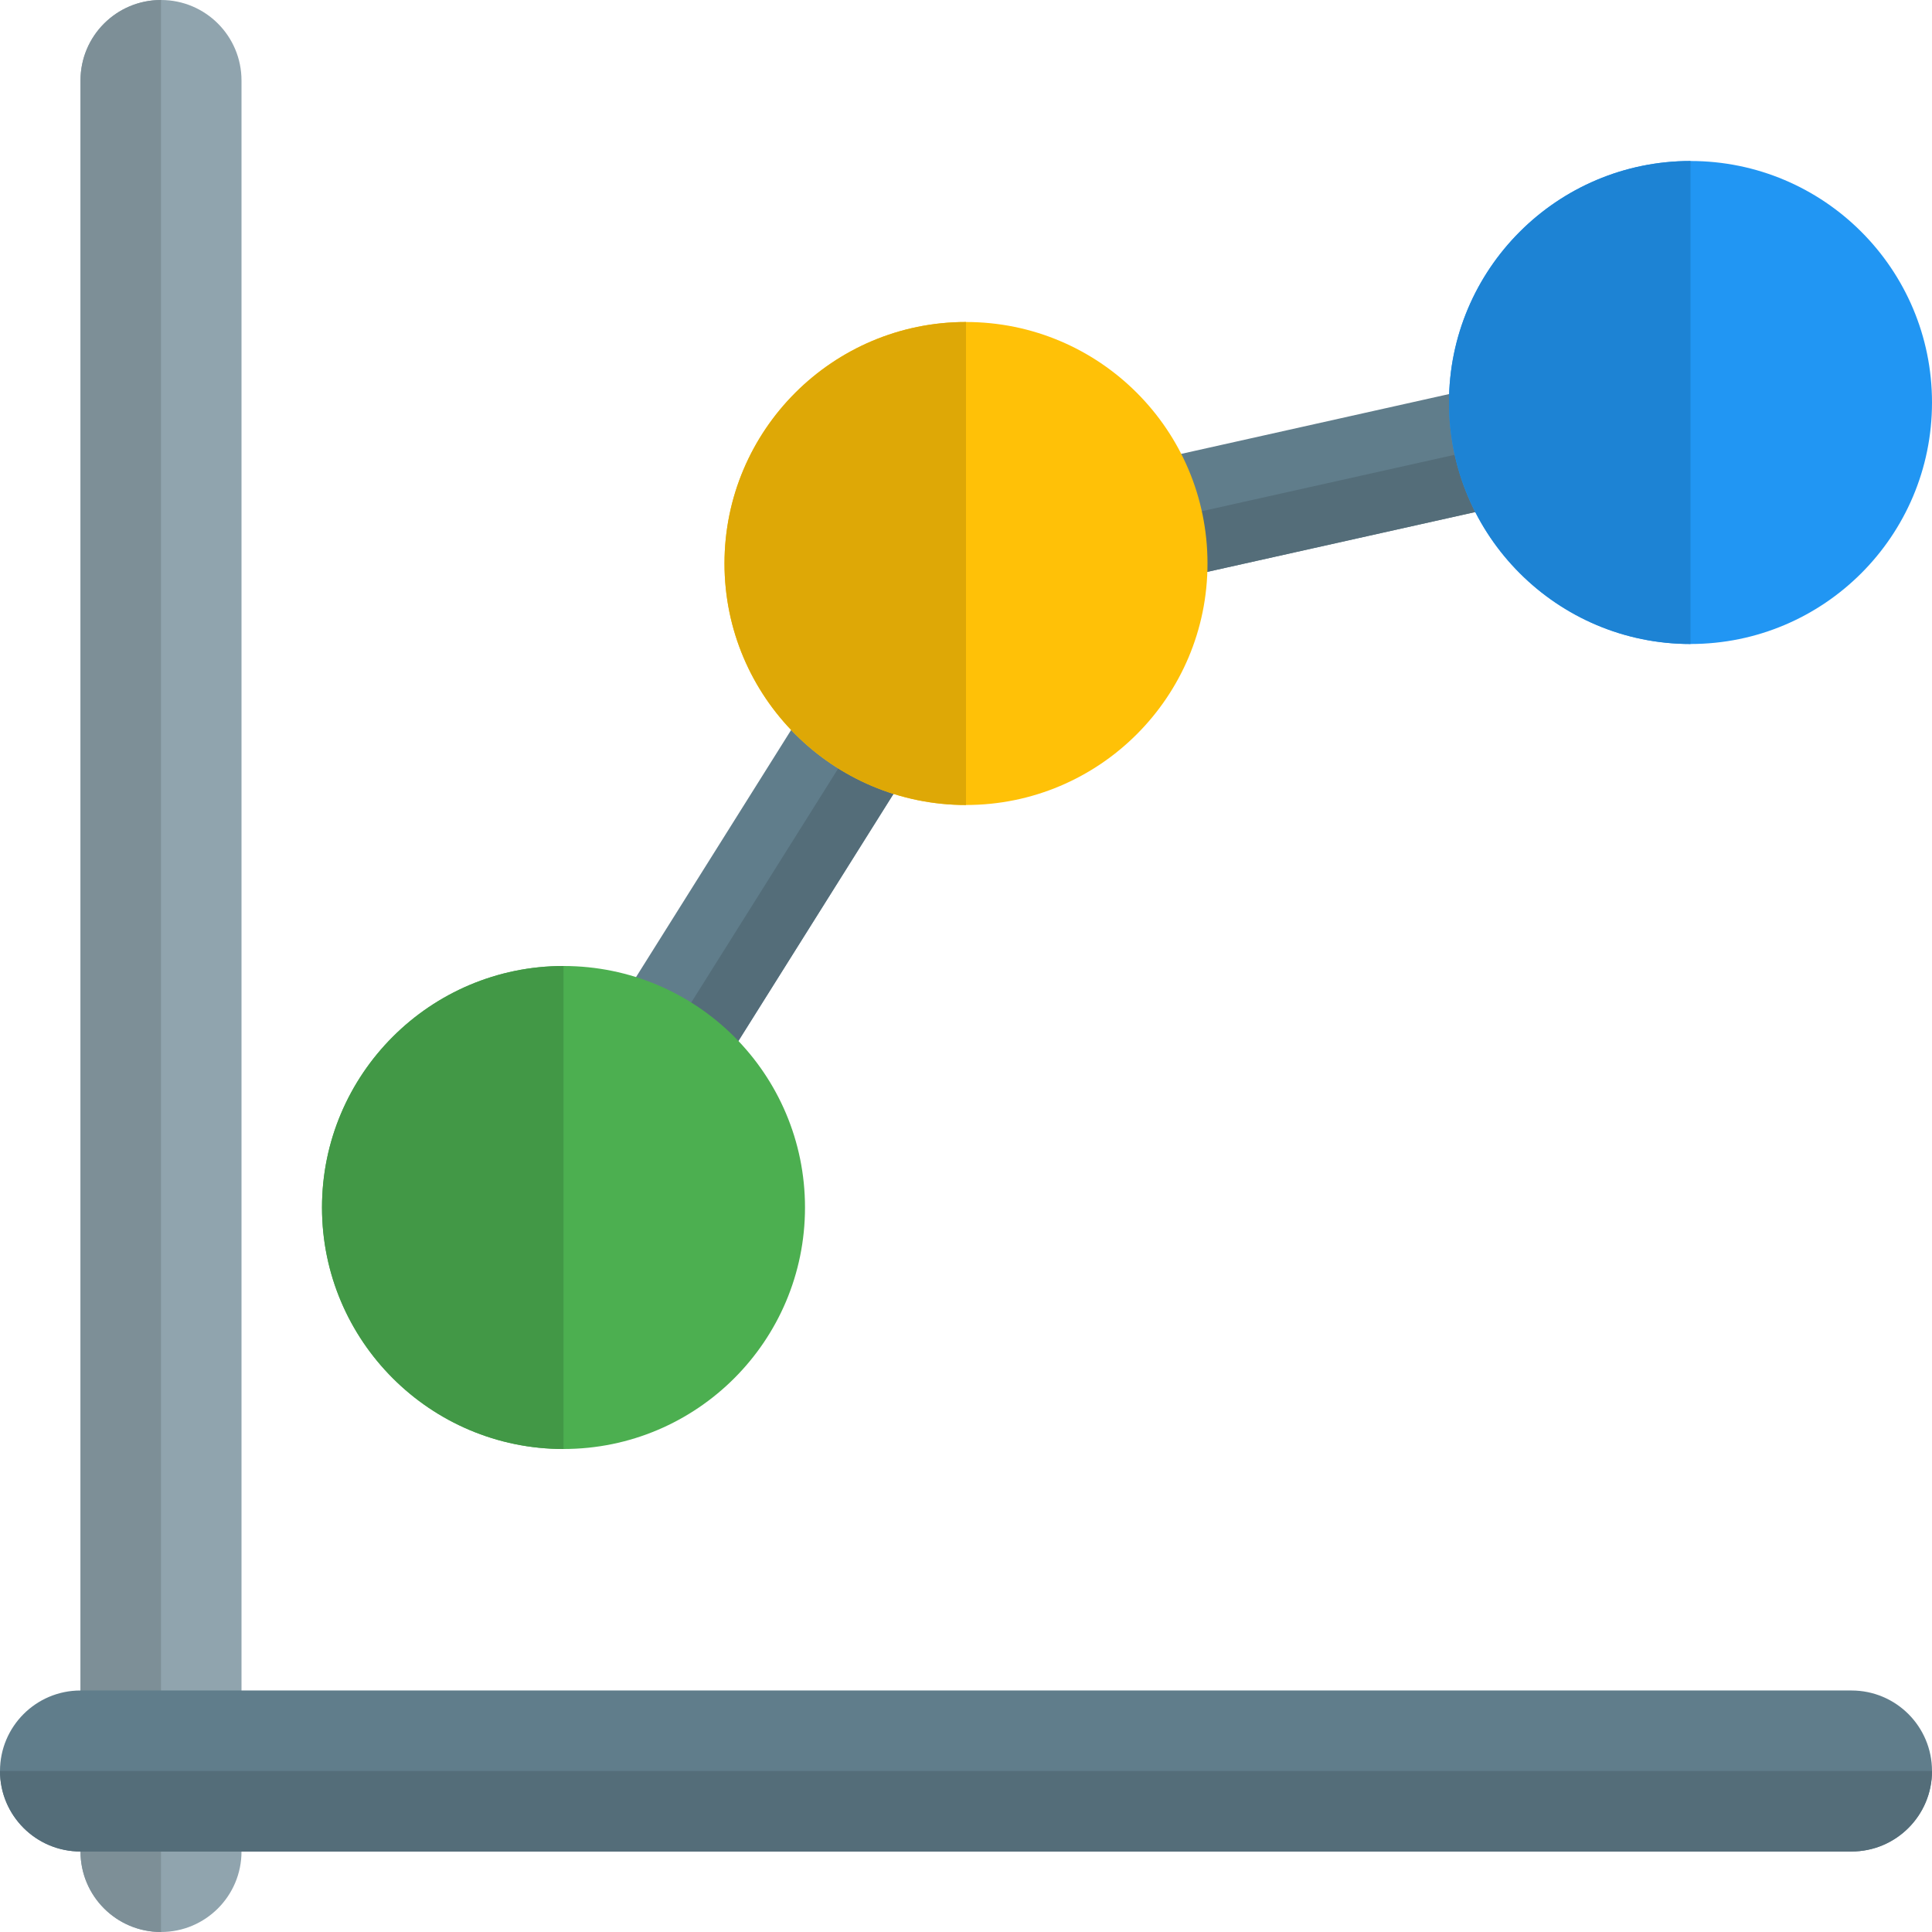 <svg id="color" enable-background="new 0 0 24 24" height="512" viewBox="0 0 24 24" width="512" xmlns="http://www.w3.org/2000/svg"><path d="m2 24c-.553 0-1-.448-1-1v-22c0-.552.447-1 1-1s1 .448 1 1v22c0 .552-.447 1-1 1z" fill="#90a4ae"/><path d="m2 0c-.553 0-1 .447-1 1v22c0 .553.447 1 1 1z" fill="#7d8f97"/><path d="m23 23h-22c-.553 0-1-.448-1-1s.447-1 1-1h22c.553 0 1 .448 1 1s-.447 1-1 1z" fill="#607d8b"/><path d="m24 22h-24c0 .553.447 1 1 1h22c.553 0 1-.447 1-1z" fill="#546d79"/><path d="m8.319 13.63c-.137 0-.275-.037-.398-.115-.351-.22-.457-.683-.236-1.033l2.36-3.76c.221-.353.684-.456 1.034-.236.351.22.457.683.236 1.033l-2.36 3.76c-.142.227-.387.351-.636.351z" fill="#607d8b"/><path d="m14.439 7.21c-.344 0-.653-.237-.731-.587-.09-.404.164-.805.568-.896l4.12-.92c.407-.089.805.165.896.569.09.404-.164.805-.568.896l-4.12.92z" fill="#607d8b"/><path d="m19.292 5.377-5.584 1.246c.078.35.388.587.731.587l.164-.018 4.12-.92c.405-.09.659-.491.569-.895z" fill="#546d79"/><path d="m11.079 8.485-3.158 5.029c.124.078.262.115.398.115.249 0 .493-.124.636-.352l2.36-3.76c.219-.349.115-.809-.232-1.03z" fill="#546d79"/><circle cx="7" cy="15" fill="#4caf50" r="3"/><circle cx="12" cy="7" fill="#ffc107" r="3"/><circle cx="21" cy="5" fill="#2196f3" r="3"/><path d="m7 12c-1.654 0-3 1.346-3 3s1.346 3 3 3z" fill="#429846"/><path d="m12 4c-1.654 0-3 1.346-3 3s1.346 3 3 3z" fill="#dea806"/><path d="m21 2c-1.654 0-3 1.346-3 3s1.346 3 3 3z" fill="#1d83d4"/></svg>